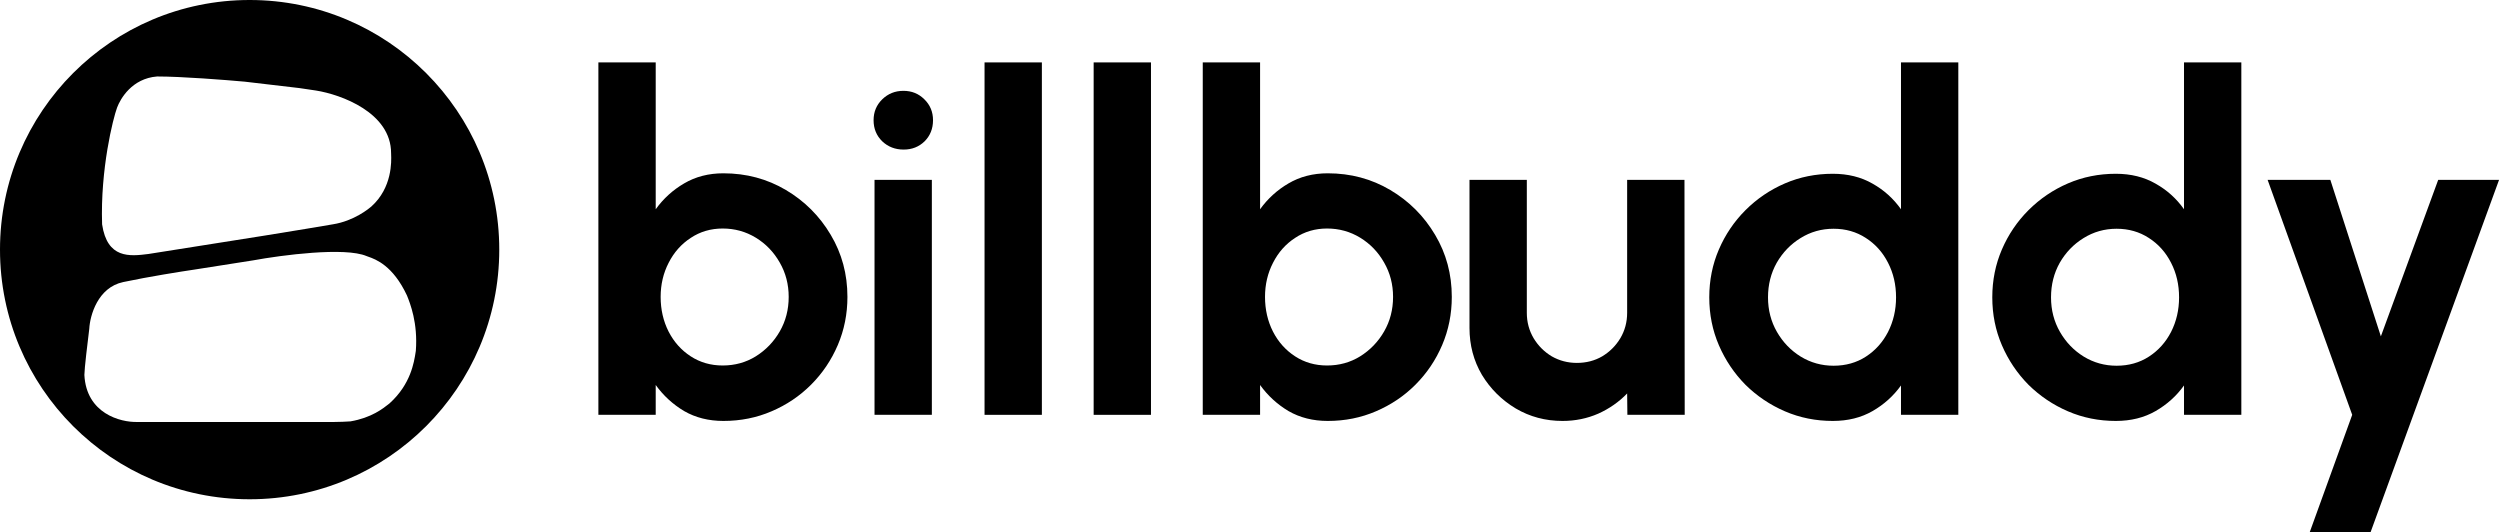 <svg width="681" height="145" viewBox="0 0 681 145" fill="none" xmlns="http://www.w3.org/2000/svg">
<path fill-rule="evenodd" clip-rule="evenodd" d="M136 68C136 105.555 105.555 136 68 136C30.445 136 0 105.555 0 68C0 30.445 30.445 0 68 0C105.555 0 136 30.445 136 68ZM33.554 76.836C26.63 78.301 24.511 85.935 24.317 89.568C23.873 93.091 22.985 100.536 22.985 102.134C23.518 112.652 32.805 115.06 37.382 114.949H54.358H86.645C88.559 114.977 93.003 114.982 95.466 114.783C101.215 113.797 104.37 111.272 106.051 109.926L106.118 109.873C111.878 104.672 112.793 98.702 113.224 95.883L113.225 95.88C113.242 95.768 113.258 95.661 113.274 95.56C113.851 87.972 111.731 82.673 110.883 80.554L110.861 80.498C107.021 72.29 102.294 70.624 100.382 69.949L100.382 69.949C100.181 69.878 100.011 69.819 99.876 69.763C93.951 67.233 76.77 69.486 68.92 70.928L53.026 73.425C49.42 73.952 40.477 75.372 33.554 76.836ZM31.889 29.32C32.786 26.907 35.934 21.365 42.791 20.832C49.448 20.832 61.486 21.776 66.673 22.247L81.569 23.995L86.063 24.66C92.886 25.742 106.534 30.669 106.534 41.719C106.534 41.792 106.538 41.903 106.544 42.047C106.618 43.874 106.909 51.114 101.125 56.282C100.542 56.782 96.465 60.193 90.639 61.109C89.707 61.308 77.824 63.245 71.999 64.188L40.461 69.181C35.301 69.846 29.21 70.495 27.812 61.109C27.312 46.047 30.808 32.233 31.889 29.32Z" fill="black"/>
<path d="M197.048 47.208C203.277 47.208 208.952 48.723 214.072 51.752C219.192 54.781 223.267 58.856 226.296 63.976C229.325 69.053 230.84 74.685 230.84 80.872C230.84 85.523 229.965 89.896 228.216 93.992C226.467 98.088 224.035 101.693 220.92 104.808C217.848 107.88 214.264 110.291 210.168 112.04C206.115 113.789 201.741 114.664 197.048 114.664C193.037 114.664 189.475 113.768 186.36 111.976C183.288 110.141 180.707 107.773 178.616 104.872V113H163V17H178.616V57C180.707 54.099 183.288 51.752 186.36 49.96C189.475 48.125 193.037 47.208 197.048 47.208ZM196.856 99.56C200.184 99.56 203.192 98.728 205.88 97.064C208.611 95.357 210.787 93.096 212.408 90.28C214.029 87.464 214.84 84.328 214.84 80.872C214.84 77.459 214.029 74.344 212.408 71.528C210.787 68.669 208.611 66.408 205.88 64.744C203.149 63.08 200.141 62.248 196.856 62.248C193.613 62.248 190.712 63.101 188.152 64.808C185.592 66.472 183.587 68.733 182.136 71.592C180.685 74.408 179.96 77.501 179.96 80.872C179.96 84.328 180.685 87.485 182.136 90.344C183.587 93.16 185.592 95.4 188.152 97.064C190.712 98.728 193.613 99.56 196.856 99.56Z" fill="black"/>
<path d="M238.22 49H253.836V113H238.22V49ZM246.156 40.744C243.852 40.744 241.911 39.997 240.332 38.504C238.753 36.968 237.964 35.048 237.964 32.744C237.964 30.483 238.753 28.584 240.332 27.048C241.911 25.512 243.831 24.744 246.092 24.744C248.353 24.744 250.252 25.512 251.788 27.048C253.367 28.584 254.156 30.483 254.156 32.744C254.156 35.048 253.388 36.968 251.852 38.504C250.316 39.997 248.417 40.744 246.156 40.744Z" fill="black"/>
<path d="M268.19 113V17H283.806V113H268.19Z" fill="black"/>
<path d="M297.91 113V17H313.526V113H297.91Z" fill="black"/>
<path d="M361.678 47.208C367.907 47.208 373.582 48.723 378.702 51.752C383.822 54.781 387.897 58.856 390.926 63.976C393.955 69.053 395.47 74.685 395.47 80.872C395.47 85.523 394.595 89.896 392.846 93.992C391.097 98.088 388.665 101.693 385.55 104.808C382.478 107.88 378.894 110.291 374.798 112.04C370.745 113.789 366.371 114.664 361.678 114.664C357.667 114.664 354.105 113.768 350.99 111.976C347.918 110.141 345.337 107.773 343.246 104.872V113H327.63V17H343.246V57C345.337 54.099 347.918 51.752 350.99 49.96C354.105 48.125 357.667 47.208 361.678 47.208ZM361.486 99.56C364.814 99.56 367.822 98.728 370.51 97.064C373.241 95.357 375.417 93.096 377.038 90.28C378.659 87.464 379.47 84.328 379.47 80.872C379.47 77.459 378.659 74.344 377.038 71.528C375.417 68.669 373.241 66.408 370.51 64.744C367.779 63.08 364.771 62.248 361.486 62.248C358.243 62.248 355.342 63.101 352.782 64.808C350.222 66.472 348.217 68.733 346.766 71.592C345.315 74.408 344.59 77.501 344.59 80.872C344.59 84.328 345.315 87.485 346.766 90.344C348.217 93.16 350.222 95.4 352.782 97.064C355.342 98.728 358.243 99.56 361.486 99.56Z" fill="black"/>
<path d="M400.29 89.32V49H415.906V85.224C415.906 87.741 416.525 90.045 417.762 92.136C418.999 94.184 420.642 95.827 422.69 97.064C424.781 98.259 427.063 98.856 429.538 98.856C432.098 98.856 434.402 98.259 436.45 97.064C438.498 95.827 440.141 94.184 441.378 92.136C442.615 90.045 443.234 87.741 443.234 85.224V49H458.85L458.914 113H443.298L443.234 107.176C441.015 109.48 438.391 111.315 435.362 112.68C432.333 114.003 429.09 114.664 425.634 114.664C420.983 114.664 416.738 113.533 412.898 111.272C409.058 108.968 405.986 105.917 403.682 102.12C401.421 98.28 400.29 94.013 400.29 89.32Z" fill="black"/>
<path d="M517.829 17H533.445V113H517.829V105C515.781 107.859 513.2 110.184 510.085 111.976C506.97 113.768 503.365 114.664 499.269 114.664C494.618 114.664 490.266 113.789 486.213 112.04C482.16 110.291 478.576 107.88 475.461 104.808C472.389 101.693 469.978 98.109 468.229 94.056C466.48 90.003 465.605 85.651 465.605 81C465.605 76.349 466.48 71.997 468.229 67.944C469.978 63.891 472.389 60.328 475.461 57.256C478.576 54.141 482.16 51.709 486.213 49.96C490.266 48.211 494.618 47.336 499.269 47.336C503.365 47.336 506.97 48.232 510.085 50.024C513.2 51.773 515.781 54.099 517.829 57V17ZM499.461 99.624C502.789 99.624 505.733 98.792 508.293 97.128C510.853 95.464 512.858 93.224 514.309 90.408C515.76 87.549 516.485 84.413 516.485 81C516.485 77.544 515.76 74.408 514.309 71.592C512.858 68.733 510.832 66.472 508.229 64.808C505.669 63.144 502.746 62.312 499.461 62.312C496.176 62.312 493.168 63.165 490.437 64.872C487.749 66.536 485.594 68.776 483.973 71.592C482.394 74.408 481.605 77.544 481.605 81C481.605 84.456 482.416 87.592 484.037 90.408C485.658 93.224 487.813 95.464 490.501 97.128C493.232 98.792 496.218 99.624 499.461 99.624Z" fill="black"/>
<path d="M594.924 17H610.54V113H594.924V105C592.876 107.859 590.295 110.184 587.18 111.976C584.065 113.768 580.46 114.664 576.364 114.664C571.713 114.664 567.361 113.789 563.308 112.04C559.255 110.291 555.671 107.88 552.556 104.808C549.484 101.693 547.073 98.109 545.324 94.056C543.575 90.003 542.7 85.651 542.7 81C542.7 76.349 543.575 71.997 545.324 67.944C547.073 63.891 549.484 60.328 552.556 57.256C555.671 54.141 559.255 51.709 563.308 49.96C567.361 48.211 571.713 47.336 576.364 47.336C580.46 47.336 584.065 48.232 587.18 50.024C590.295 51.773 592.876 54.099 594.924 57V17ZM576.556 99.624C579.884 99.624 582.828 98.792 585.388 97.128C587.948 95.464 589.953 93.224 591.404 90.408C592.855 87.549 593.58 84.413 593.58 81C593.58 77.544 592.855 74.408 591.404 71.592C589.953 68.733 587.927 66.472 585.324 64.808C582.764 63.144 579.841 62.312 576.556 62.312C573.271 62.312 570.263 63.165 567.532 64.872C564.844 66.536 562.689 68.776 561.068 71.592C559.489 74.408 558.7 77.544 558.7 81C558.7 84.456 559.511 87.592 561.132 90.408C562.753 93.224 564.908 95.464 567.596 97.128C570.327 98.792 573.313 99.624 576.556 99.624Z" fill="black"/>
<path d="M664.164 49H680.74L645.732 145H629.156L640.74 113L617.7 49H634.788L648.548 91.624L664.164 49Z" fill="black"/>
</svg>
